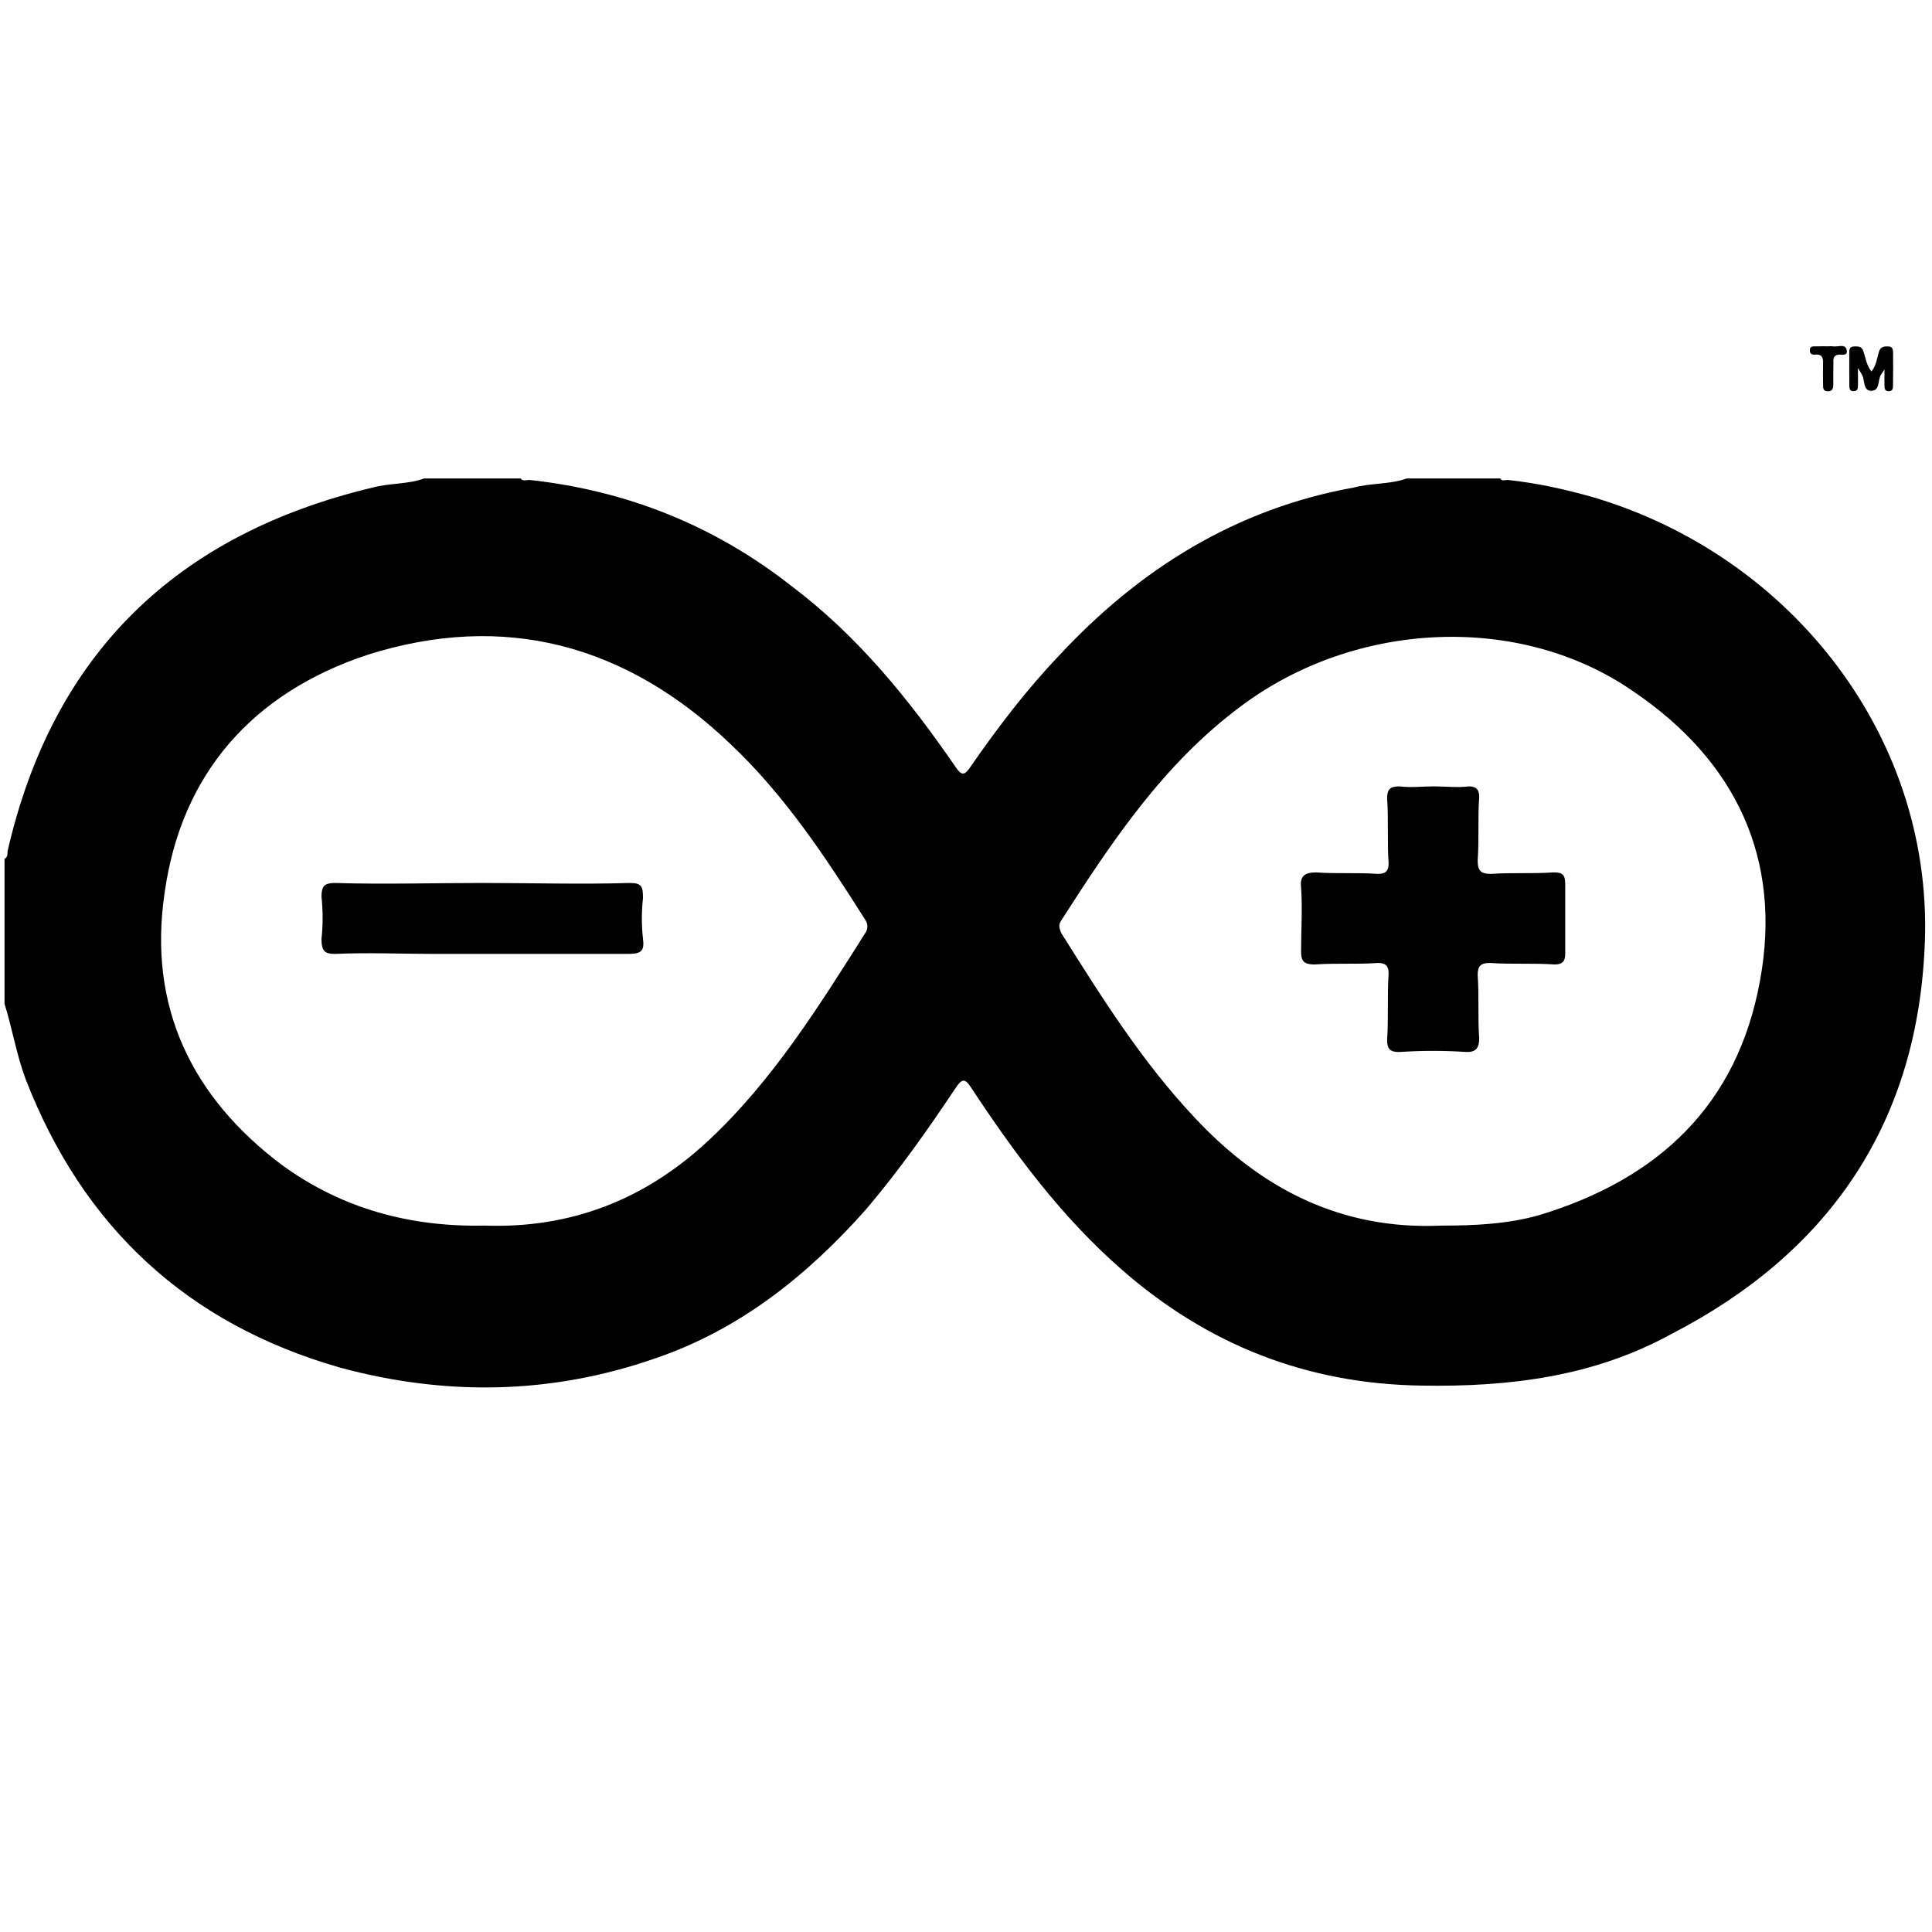 <svg width="128" height="128" viewBox="0 0 128 128" fill="none" xmlns="http://www.w3.org/2000/svg">
<path fill-rule="evenodd" clip-rule="evenodd" d="M0.3 66.499V56.899C0.5 56.799 0.5 56.599 0.5 56.399C3.5 43.299 11.7 35.399 24.7 32.299C25.8 31.999 27 32.099 28.1 31.699H34.5C34.6 31.899 34.9 31.799 35.1 31.799C41.5 32.499 47.3 34.799 52.4 38.799C56.8 42.099 60.2 46.299 63.3 50.799C63.7 51.399 63.9 51.399 64.3 50.799C66.1 48.199 68 45.699 70.2 43.399C75.5 37.699 81.9 33.699 89.7 32.299C90.8 31.999 92.1 32.099 93.2 31.699H99.4C99.5 31.899 99.7 31.799 99.9 31.799C101.8 31.999 103.6 32.399 105.4 32.899C118.8 36.799 128.3 49.099 127.5 62.999C126.9 74.699 121 83.099 110.7 88.399C105.6 91.199 100 91.899 94.2 91.799C86.6 91.699 80 89.099 74.3 84.099C70.3 80.599 67.2 76.399 64.3 71.999C63.9 71.399 63.7 71.499 63.3 72.099C61.5 74.799 59.6 77.499 57.4 80.099C53.5 84.499 49 88.099 43.4 89.999C36.5 92.399 29.5 92.499 22.5 90.599C12.4 87.699 5.5 81.299 1.7 71.499C1.1 69.899 0.8 68.099 0.3 66.499ZM32.1 81.199C37.8 81.399 42.7 79.499 46.9 75.599C51.2 71.599 54.3 66.599 57.4 61.699C57.5 61.399 57.5 61.199 57.3 60.899C54.7 56.799 52 52.699 48.4 49.299C41.5 42.699 33.4 40.499 24.3 43.399C16.8 45.899 12 51.199 10.9 59.199C9.8 66.699 12.7 72.699 18.7 77.199C22.7 80.099 27.2 81.299 32.1 81.199ZM95.5 81.199C97.7 81.199 99.9 81.099 102 80.499C109.9 78.099 115.1 73.199 116.6 64.999C118.1 56.899 115 50.399 108.2 45.799C100.7 40.599 89.8 41.099 82.2 46.799C77.1 50.599 73.7 55.699 70.3 60.999C70.1 61.299 70.2 61.499 70.3 61.799C73 66.099 75.7 70.399 79.2 74.099C83.6 78.799 88.9 81.499 95.5 81.199Z" fill="black"/>
<path fill-rule="evenodd" clip-rule="evenodd" d="M32 58.499C35.2 58.499 38.5 58.599 41.7 58.499C42.5 58.499 42.6 58.699 42.6 59.499C42.5 60.399 42.5 61.299 42.6 62.199C42.7 62.999 42.5 63.199 41.6 63.199H28.8C26.6 63.199 24.4 63.099 22.2 63.199C21.5 63.199 21.3 62.999 21.3 62.199C21.4 61.299 21.4 60.399 21.3 59.399C21.3 58.699 21.5 58.499 22.2 58.499C25.4 58.599 28.7 58.499 32 58.499ZM95 52.099C95.8 52.099 96.6 52.199 97.3 52.099C97.8 52.099 98 52.299 98 52.799C97.9 54.199 98 55.599 97.9 56.999C97.9 57.699 98.1 57.899 98.8 57.899C100.1 57.799 101.5 57.899 102.9 57.799C103.5 57.799 103.7 57.899 103.7 58.599V63.199C103.7 63.699 103.5 63.899 103 63.899C101.6 63.799 100.2 63.899 98.7 63.799C98.1 63.799 97.9 63.999 97.9 64.599C98 65.999 97.9 67.399 98 68.799C98 69.399 97.8 69.699 97.2 69.699C95.7 69.599 94.2 69.599 92.7 69.699C92.1 69.699 91.9 69.499 91.9 68.899C92 67.399 91.9 65.999 92 64.499C92 63.999 91.8 63.799 91.3 63.799C89.9 63.899 88.5 63.799 87.1 63.899C86.3 63.899 86.2 63.599 86.2 62.999C86.2 61.599 86.3 60.199 86.2 58.799C86.1 57.999 86.5 57.799 87.2 57.799C88.6 57.899 89.9 57.799 91.3 57.899C91.8 57.899 92 57.699 92 57.199C91.9 55.799 92 54.299 91.9 52.899C91.9 52.299 92.1 52.099 92.7 52.099C93.5 52.199 94.2 52.099 95 52.099ZM124.852 24.476C124.719 24.675 124.672 24.741 124.629 24.808C124.387 25.171 124.574 25.905 123.965 25.894C123.425 25.882 123.562 25.21 123.371 24.843C123.321 24.745 123.261 24.655 123.094 24.382C123.094 24.886 123.102 25.171 123.094 25.46C123.086 25.655 123.129 25.901 122.82 25.917C122.508 25.933 122.527 25.683 122.523 25.487C122.516 24.807 122.516 24.132 122.52 23.456C122.52 23.226 122.484 22.96 122.844 22.952C123.114 22.948 123.348 22.937 123.461 23.288C123.605 23.718 123.656 24.198 123.988 24.612C124.305 24.21 124.359 23.745 124.48 23.319C124.582 22.972 124.797 22.949 125.078 22.949C125.434 22.952 125.418 23.202 125.422 23.437C125.426 24.117 125.426 24.792 125.418 25.472C125.414 25.663 125.441 25.917 125.137 25.921C124.832 25.921 124.855 25.679 124.852 25.479C124.844 25.19 124.852 24.905 124.852 24.476ZM121.14 22.944C121.227 22.944 121.32 22.929 121.402 22.944C121.727 23.007 122.23 22.757 122.336 23.144C122.48 23.687 121.91 23.414 121.668 23.53C121.426 23.647 121.473 23.862 121.468 24.058C121.457 24.526 121.461 24.995 121.461 25.464C121.461 25.722 121.411 25.937 121.078 25.924C120.773 25.914 120.785 25.69 120.785 25.487C120.776 25.048 120.775 24.61 120.781 24.171C120.793 23.796 120.797 23.444 120.258 23.495C120.07 23.511 119.906 23.456 119.906 23.218C119.906 22.89 120.16 22.956 120.348 22.948C120.613 22.936 120.875 22.944 121.141 22.944H121.14Z" fill="black"/>
</svg>
